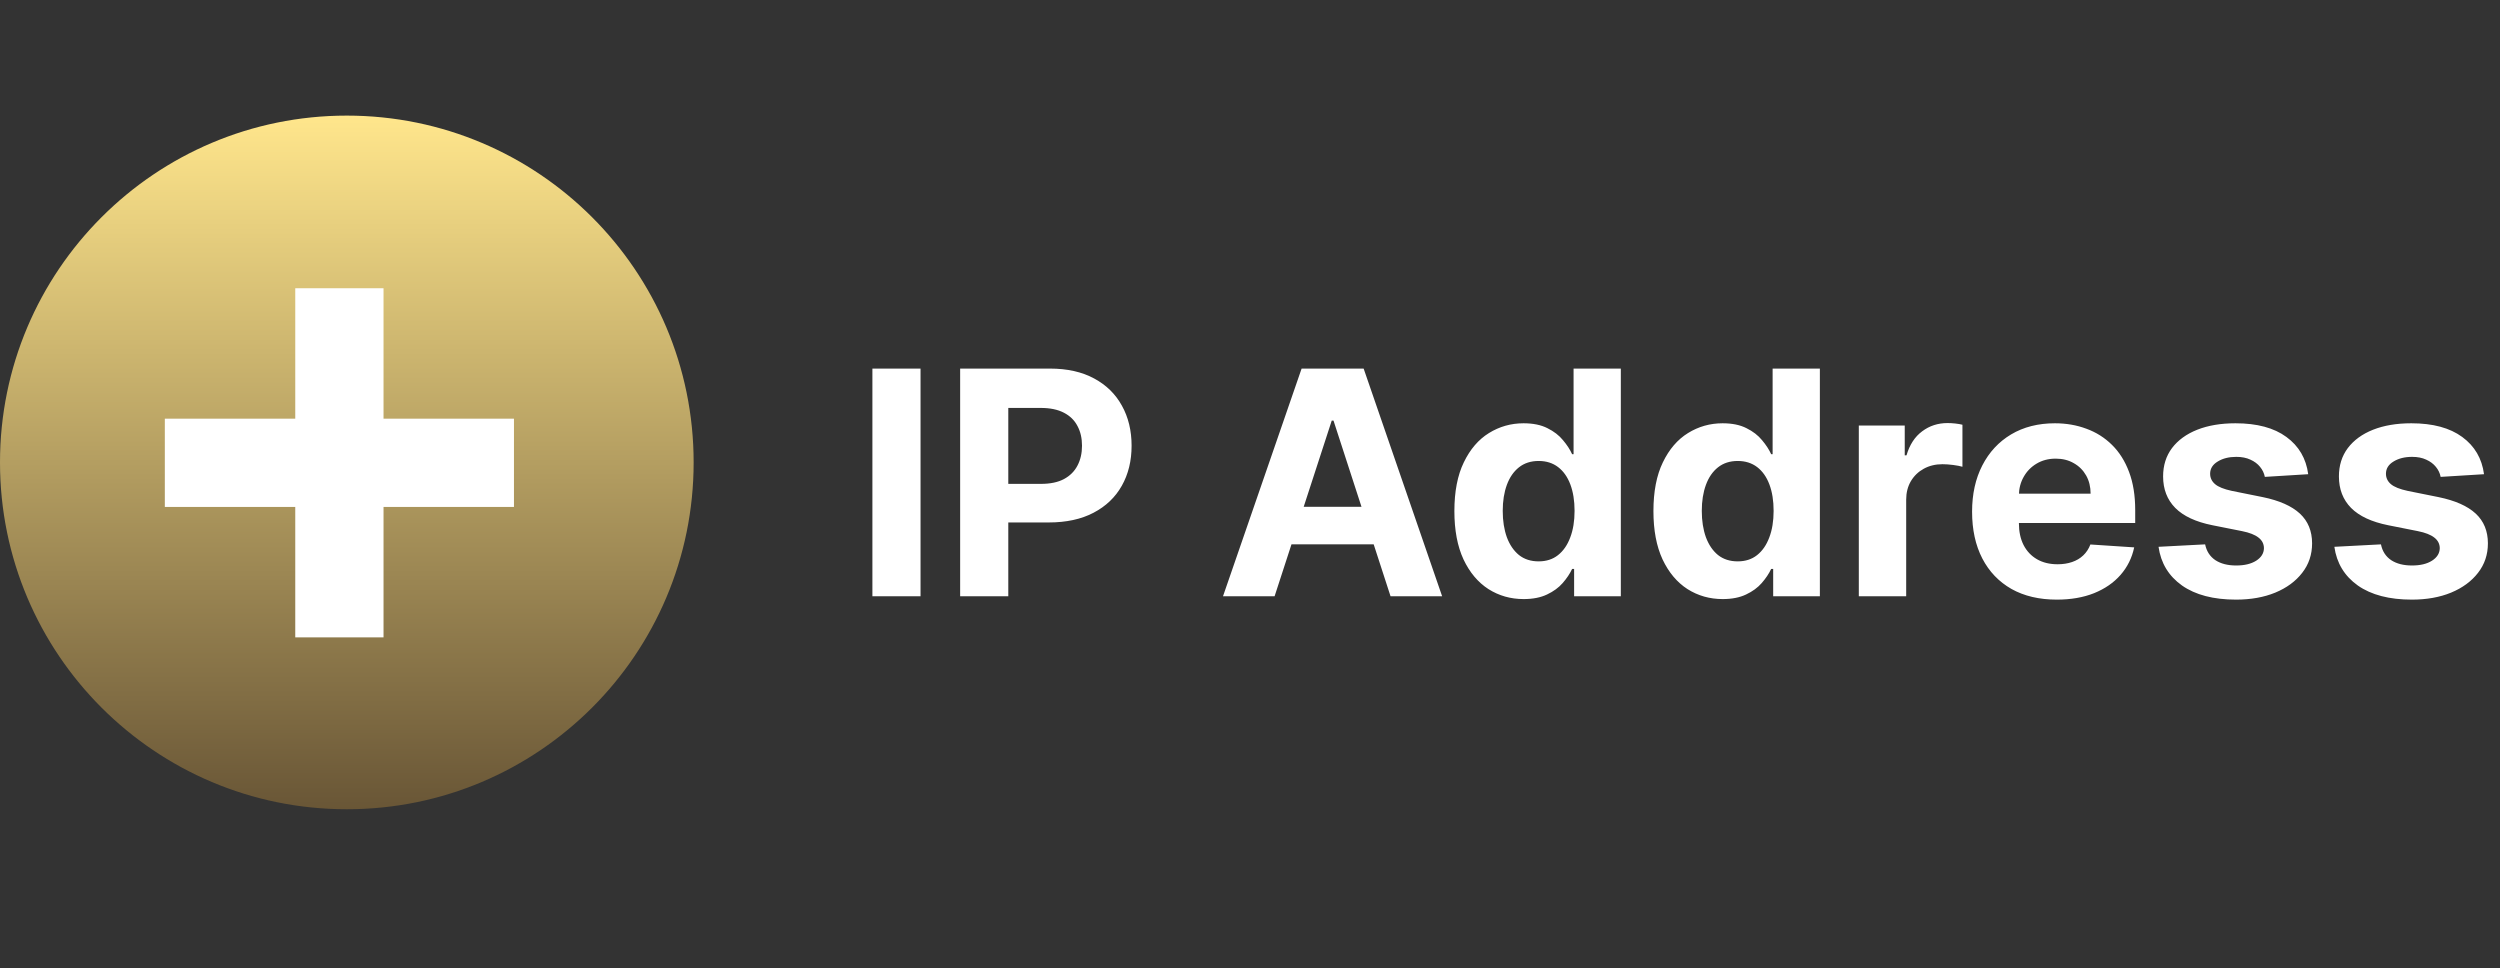 <svg width="173" height="67" viewBox="0 0 173 67" fill="none" xmlns="http://www.w3.org/2000/svg">
<rect x="0" y="0" width="173" height="67" fill="#333333" stroke="none"/>
<path d="M63.701 25.506V41.263H60.37V25.506H63.701ZM66.442 41.263V25.506H72.659C73.854 25.506 74.872 25.734 75.714 26.19C76.555 26.642 77.196 27.27 77.637 28.075C78.083 28.876 78.306 29.799 78.306 30.845C78.306 31.892 78.081 32.815 77.629 33.615C77.178 34.415 76.524 35.039 75.667 35.485C74.816 35.931 73.785 36.154 72.574 36.154H68.612V33.484H72.036C72.677 33.484 73.205 33.374 73.621 33.154C74.041 32.928 74.354 32.617 74.559 32.223C74.77 31.823 74.875 31.363 74.875 30.845C74.875 30.322 74.77 29.866 74.559 29.476C74.354 29.081 74.041 28.776 73.621 28.56C73.2 28.34 72.667 28.229 72.02 28.229H69.774V41.263H66.442ZM88.201 41.263H84.631L90.071 25.506H94.364L99.796 41.263H96.226L92.279 29.106H92.156L88.201 41.263ZM87.978 35.069H96.411V37.67H87.978V35.069ZM105.436 41.456C104.538 41.456 103.725 41.225 102.997 40.763C102.274 40.296 101.699 39.611 101.273 38.709C100.853 37.801 100.643 36.688 100.643 35.37C100.643 34.015 100.861 32.889 101.297 31.992C101.733 31.089 102.312 30.414 103.035 29.968C103.764 29.517 104.561 29.291 105.428 29.291C106.09 29.291 106.641 29.404 107.083 29.63C107.529 29.85 107.888 30.127 108.16 30.461C108.437 30.789 108.647 31.112 108.791 31.43H108.891V25.506H112.161V41.263H108.929V39.37H108.791C108.637 39.699 108.419 40.024 108.137 40.348C107.86 40.666 107.498 40.93 107.052 41.14C106.611 41.35 106.072 41.456 105.436 41.456ZM106.475 38.847C107.003 38.847 107.449 38.704 107.813 38.416C108.183 38.124 108.465 37.716 108.66 37.193C108.86 36.67 108.96 36.057 108.96 35.354C108.96 34.651 108.862 34.041 108.668 33.523C108.473 33.005 108.19 32.605 107.821 32.323C107.452 32.041 107.003 31.899 106.475 31.899C105.936 31.899 105.482 32.046 105.113 32.338C104.744 32.63 104.464 33.036 104.274 33.554C104.084 34.072 103.989 34.672 103.989 35.354C103.989 36.041 104.084 36.649 104.274 37.178C104.469 37.701 104.749 38.111 105.113 38.409C105.482 38.701 105.936 38.847 106.475 38.847ZM119.21 41.456C118.313 41.456 117.5 41.225 116.771 40.763C116.048 40.296 115.474 39.611 115.048 38.709C114.627 37.801 114.417 36.688 114.417 35.37C114.417 34.015 114.635 32.889 115.071 31.992C115.507 31.089 116.087 30.414 116.81 29.968C117.538 29.517 118.336 29.291 119.203 29.291C119.864 29.291 120.416 29.404 120.857 29.63C121.303 29.85 121.662 30.127 121.934 30.461C122.211 30.789 122.421 31.112 122.565 31.43H122.665V25.506H125.935V41.263H122.704V39.37H122.565C122.411 39.699 122.193 40.024 121.911 40.348C121.634 40.666 121.272 40.93 120.826 41.14C120.385 41.35 119.846 41.456 119.21 41.456ZM120.249 38.847C120.777 38.847 121.224 38.704 121.588 38.416C121.957 38.124 122.239 37.716 122.434 37.193C122.634 36.67 122.734 36.057 122.734 35.354C122.734 34.651 122.637 34.041 122.442 33.523C122.247 33.005 121.965 32.605 121.596 32.323C121.226 32.041 120.777 31.899 120.249 31.899C119.711 31.899 119.257 32.046 118.887 32.338C118.518 32.63 118.238 33.036 118.049 33.554C117.859 34.072 117.764 34.672 117.764 35.354C117.764 36.041 117.859 36.649 118.049 37.178C118.244 37.701 118.523 38.111 118.887 38.409C119.257 38.701 119.711 38.847 120.249 38.847ZM128.63 41.263V29.445H131.808V31.507H131.931C132.146 30.773 132.508 30.22 133.016 29.845C133.523 29.465 134.108 29.276 134.77 29.276C134.934 29.276 135.111 29.286 135.301 29.306C135.491 29.327 135.657 29.355 135.801 29.391V32.3C135.647 32.253 135.434 32.212 135.162 32.176C134.89 32.141 134.642 32.123 134.416 32.123C133.934 32.123 133.503 32.228 133.123 32.438C132.749 32.643 132.451 32.93 132.231 33.3C132.015 33.669 131.908 34.095 131.908 34.577V41.263H128.63ZM142.331 41.494C141.116 41.494 140.069 41.248 139.192 40.755C138.32 40.258 137.648 39.555 137.176 38.647C136.704 37.734 136.468 36.654 136.468 35.408C136.468 34.192 136.704 33.125 137.176 32.207C137.648 31.289 138.312 30.573 139.169 30.061C140.031 29.548 141.041 29.291 142.2 29.291C142.98 29.291 143.706 29.417 144.378 29.668C145.055 29.914 145.645 30.286 146.148 30.784C146.655 31.281 147.05 31.907 147.332 32.661C147.615 33.41 147.756 34.287 147.756 35.292V36.193H137.776V34.161H144.67C144.67 33.69 144.568 33.272 144.363 32.907C144.157 32.543 143.873 32.258 143.508 32.053C143.149 31.843 142.731 31.738 142.254 31.738C141.757 31.738 141.316 31.853 140.931 32.084C140.551 32.31 140.254 32.615 140.038 33C139.823 33.379 139.713 33.802 139.708 34.269V36.2C139.708 36.785 139.815 37.29 140.031 37.716C140.251 38.142 140.562 38.47 140.962 38.701C141.362 38.932 141.836 39.047 142.385 39.047C142.749 39.047 143.083 38.996 143.385 38.893C143.688 38.791 143.947 38.637 144.162 38.432C144.378 38.227 144.542 37.975 144.655 37.678L147.686 37.878C147.532 38.606 147.217 39.242 146.74 39.786C146.268 40.325 145.658 40.745 144.909 41.048C144.165 41.345 143.306 41.494 142.331 41.494ZM159.728 32.815L156.727 33C156.676 32.743 156.565 32.512 156.396 32.307C156.227 32.097 156.004 31.93 155.727 31.807C155.455 31.679 155.129 31.615 154.75 31.615C154.242 31.615 153.813 31.722 153.465 31.938C153.116 32.148 152.941 32.43 152.941 32.784C152.941 33.066 153.054 33.305 153.28 33.5C153.506 33.695 153.893 33.851 154.442 33.969L156.581 34.4C157.73 34.636 158.586 35.016 159.151 35.539C159.715 36.062 159.997 36.749 159.997 37.601C159.997 38.375 159.769 39.055 159.312 39.64C158.861 40.224 158.24 40.681 157.45 41.009C156.665 41.332 155.76 41.494 154.734 41.494C153.17 41.494 151.923 41.168 150.995 40.517C150.072 39.86 149.53 38.968 149.371 37.839L152.595 37.67C152.693 38.147 152.929 38.511 153.303 38.763C153.678 39.009 154.157 39.132 154.742 39.132C155.316 39.132 155.778 39.022 156.127 38.801C156.481 38.575 156.66 38.285 156.665 37.932C156.66 37.634 156.535 37.39 156.288 37.201C156.042 37.006 155.663 36.857 155.15 36.754L153.103 36.347C151.949 36.116 151.09 35.716 150.526 35.146C149.966 34.577 149.687 33.851 149.687 32.969C149.687 32.21 149.892 31.556 150.302 31.007C150.718 30.458 151.3 30.035 152.049 29.737C152.803 29.44 153.685 29.291 154.696 29.291C156.188 29.291 157.363 29.607 158.22 30.238C159.081 30.868 159.584 31.728 159.728 32.815ZM171.894 32.815L168.893 33C168.842 32.743 168.732 32.512 168.562 32.307C168.393 32.097 168.17 31.93 167.893 31.807C167.621 31.679 167.296 31.615 166.916 31.615C166.408 31.615 165.98 31.722 165.631 31.938C165.282 32.148 165.108 32.43 165.108 32.784C165.108 33.066 165.221 33.305 165.446 33.5C165.672 33.695 166.059 33.851 166.608 33.969L168.747 34.4C169.896 34.636 170.753 35.016 171.317 35.539C171.881 36.062 172.163 36.749 172.163 37.601C172.163 38.375 171.935 39.055 171.479 39.64C171.027 40.224 170.406 40.681 169.617 41.009C168.832 41.332 167.926 41.494 166.901 41.494C165.336 41.494 164.09 41.168 163.161 40.517C162.238 39.86 161.697 38.968 161.538 37.839L164.762 37.67C164.859 38.147 165.095 38.511 165.469 38.763C165.844 39.009 166.323 39.132 166.908 39.132C167.483 39.132 167.944 39.022 168.293 38.801C168.647 38.575 168.827 38.285 168.832 37.932C168.827 37.634 168.701 37.39 168.455 37.201C168.209 37.006 167.829 36.857 167.316 36.754L165.269 36.347C164.115 36.116 163.256 35.716 162.692 35.146C162.133 34.577 161.853 33.851 161.853 32.969C161.853 32.21 162.058 31.556 162.469 31.007C162.884 30.458 163.466 30.035 164.215 29.737C164.969 29.44 165.852 29.291 166.862 29.291C168.355 29.291 169.529 29.607 170.386 30.238C171.248 30.868 171.75 31.728 171.894 32.815Z" fill="white"/>
<circle cx="24" cy="32" r="24" fill="url(#paint0_linear_2_45)"/>
<path d="M20.432 44.106V19.946H26.54V44.106H20.432ZM11.406 35.08V28.972H35.566V35.08H11.406Z" fill="white"/>
<defs>
<linearGradient id="paint0_linear_2_45" x1="24" y1="8" x2="24" y2="56" gradientUnits="userSpaceOnUse">
<stop stop-color="#FFE68C"/>
<stop offset="1" stop-color="#695636"/>
</linearGradient>
</defs>
</svg>
